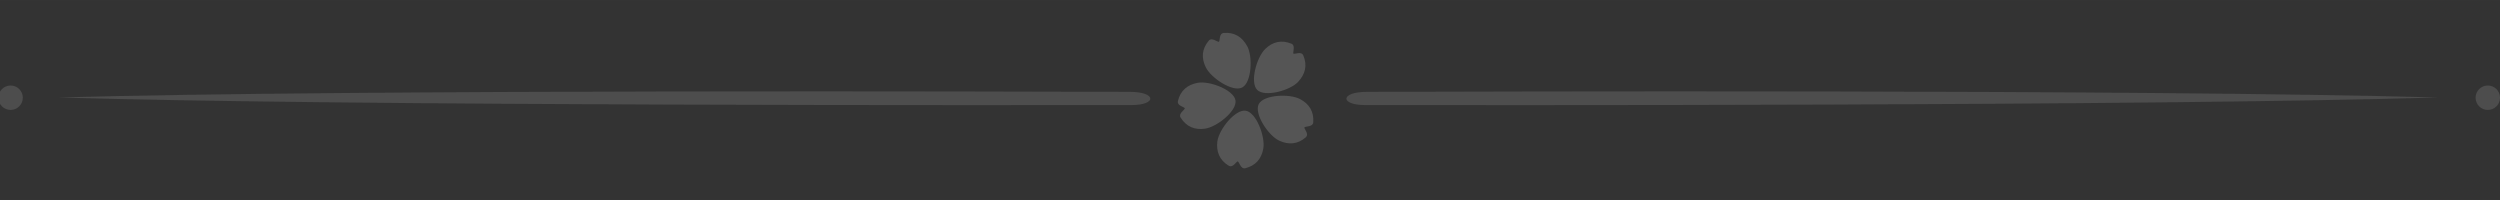 <?xml version="1.0" encoding="UTF-8" standalone="no"?>
<!-- Created with Inkscape (http://www.inkscape.org/) -->

<svg
   width="200"
   height="16"
   viewBox="0 0 52.917 4.233"
   version="1.1"
   id="svg3456"
   inkscape:version="1.4 (e7c3feb100, 2024-10-09)"
   sodipodi:docname="swirl3.svg"
   xmlns:inkscape="http://www.inkscape.org/namespaces/inkscape"
   xmlns:sodipodi="http://sodipodi.sourceforge.net/DTD/sodipodi-0.dtd"
   xmlns="http://www.w3.org/2000/svg"
   xmlns:svg="http://www.w3.org/2000/svg">
  <rect x="0" y="0" width="52.917" height="4.233" fill="#333333" stroke="none"/>
  <sodipodi:namedview
     id="namedview3458"
     pagecolor="#828282"
     bordercolor="#666666"
     borderopacity="1.0"
     inkscape:showpageshadow="2"
     inkscape:pageopacity="0.36078431"
     inkscape:pagecheckerboard="true"
     inkscape:deskcolor="#d1d1d1"
     inkscape:document-units="mm"
     showgrid="false"
     inkscape:zoom="19.028871"
     inkscape:cx="157.94421"
     inkscape:cy="3.8888278"
     inkscape:window-width="3840"
     inkscape:window-height="2091"
     inkscape:window-x="0"
     inkscape:window-y="0"
     inkscape:window-maximized="1"
     inkscape:current-layer="g6204" />
  <defs
     id="defs3453" />
  <g
     inkscape:label="Layer 1"
     inkscape:groupmode="layer"
     id="layer1"
     transform="translate(303.255,-157.671)">
    <g
       id="g6204"
       transform="matrix(-0.364,0,0,-0.364,-241.578,176.743)"
       style="font-variation-settings:normal;opacity:0.756;vector-effect:none;fill:#ffffff;fill-opacity:1;stroke:none;stroke-width:3.25;stroke-linecap:butt;stroke-linejoin:miter;stroke-miterlimit:4;stroke-dasharray:none;stroke-dashoffset:0;stroke-opacity:1;-inkscape-stroke:none;stop-color:#000000">
      <g
         id="g159"
         style="font-variation-settings:normal;display:inline;opacity:0.22;vector-effect:none;fill:#ffffff;fill-opacity:1;stroke:none;stroke-width:2.108;stroke-linecap:butt;stroke-linejoin:miter;stroke-miterlimit:4;stroke-dasharray:none;stroke-dashoffset:0;stroke-opacity:1;-inkscape-stroke:none;paint-order:stroke fill markers;stop-color:#000000"
         transform="matrix(-2.864,0,0,-2.864,776.681,210.775)">
        <circle
           style="font-variation-settings:normal;opacity:0.756;vector-effect:none;fill:#ffffff;fill-opacity:1;stroke:none;stroke-width:2.108;stroke-linecap:butt;stroke-linejoin:miter;stroke-miterlimit:4;stroke-dasharray:none;stroke-dashoffset:0;stroke-opacity:1;-inkscape-stroke:none;paint-order:stroke fill markers;stop-color:#000000;stop-opacity:1"
           id="circle4965"
           cx="262.537"
           cy="57.284"
           r="0.248" />
        <path
           style="font-variation-settings:normal;opacity:0.756;vector-effect:none;fill:#ffffff;fill-opacity:1;stroke:none;stroke-width:2.108;stroke-linecap:butt;stroke-linejoin:miter;stroke-miterlimit:4;stroke-dasharray:none;stroke-dashoffset:0;stroke-opacity:1;-inkscape-stroke:none;paint-order:stroke fill markers;stop-color:#000000;stop-opacity:1"
           d="m 261.529,57.279 c -6.071,0.18 -19.616,0.154 -21.789,0.154 -0.507,0 -0.512,-0.267 0.036,-0.268 2.173,-0.005 15.677,-0.054 21.752,0.114 z"
           id="path6194"
           sodipodi:nodetypes="cssc" />
        <circle
           style="font-variation-settings:normal;opacity:0.756;vector-effect:none;fill:#ffffff;fill-opacity:1;stroke:none;stroke-width:2.108;stroke-linecap:butt;stroke-linejoin:miter;stroke-miterlimit:4;stroke-dasharray:none;stroke-dashoffset:0;stroke-opacity:1;-inkscape-stroke:none;paint-order:stroke fill markers;stop-color:#000000;stop-opacity:1"
           id="circle6467"
           cx="-212.24"
           cy="57.284"
           transform="scale(-1,1)"
           r="0.248" />
        <path
           style="font-variation-settings:normal;opacity:0.756;vector-effect:none;fill:#ffffff;fill-opacity:1;stroke:none;stroke-width:2.108;stroke-linecap:butt;stroke-linejoin:miter;stroke-miterlimit:4;stroke-dasharray:none;stroke-dashoffset:0;stroke-opacity:1;-inkscape-stroke:none;paint-order:stroke fill markers;stop-color:#000000;stop-opacity:1"
           d="m 213.214,57.279 c 6.071,0.18 19.616,0.154 21.789,0.154 0.507,0 0.512,-0.267 -0.036,-0.268 -2.173,-0.005 -15.677,-0.054 -21.752,0.114 z"
           id="path6471"
           sodipodi:nodetypes="cssc" />
        <path
           id="path144-3"
           style="font-variation-settings:normal;display:inline;vector-effect:none;fill:#ffffff;fill-opacity:1;stroke:none;stroke-width:2.108;stroke-linecap:butt;stroke-linejoin:miter;stroke-miterlimit:4;stroke-dasharray:none;stroke-dashoffset:0;stroke-opacity:1;-inkscape-stroke:none;paint-order:stroke fill markers;stop-color:#000000;stop-opacity:1"
           d="m 238.382,56.962 c -0.168,0.178 -0.678,0.316 -0.831,0.163 -0.153,-0.153 -0.013,-0.661 0.163,-0.831 0.151,-0.146 0.327,-0.19 0.532,-0.107 0.086,0.035 0.025,0.169 0.04,0.202 0.033,0.017 0.162,-0.057 0.202,0.039 0.085,0.202 0.037,0.382 -0.107,0.534 z"
           sodipodi:nodetypes="szsscss" />
        <path
           id="path145-7"
           style="font-variation-settings:normal;display:inline;vector-effect:none;fill:#ffffff;fill-opacity:1;stroke:none;stroke-width:2.108;stroke-linecap:butt;stroke-linejoin:miter;stroke-miterlimit:4;stroke-dasharray:none;stroke-dashoffset:0;stroke-opacity:1;-inkscape-stroke:none;paint-order:stroke fill markers;stop-color:#000000;stop-opacity:1"
           d="m 237.994,58.154 c -0.221,-0.105 -0.51,-0.547 -0.412,-0.74 0.098,-0.192 0.624,-0.217 0.84,-0.102 0.186,0.099 0.282,0.252 0.267,0.473 -0.006,0.092 -0.153,0.076 -0.18,0.101 -0.006,0.036 0.104,0.136 0.026,0.204 -0.166,0.143 -0.352,0.153 -0.541,0.064 z"
           sodipodi:nodetypes="szsscss"
           inkscape:transform-center-x="-0.64923774"
           inkscape:transform-center-y="0.37432266" />
        <path
           id="path146-4"
           style="font-variation-settings:normal;display:inline;vector-effect:none;fill:#ffffff;fill-opacity:1;stroke:none;stroke-width:2.108;stroke-linecap:butt;stroke-linejoin:miter;stroke-miterlimit:4;stroke-dasharray:none;stroke-dashoffset:0;stroke-opacity:1;-inkscape-stroke:none;paint-order:stroke fill markers;stop-color:#000000;stop-opacity:1"
           d="m 236.743,58.168 c 0.032,-0.243 0.363,-0.654 0.576,-0.62 0.213,0.034 0.399,0.527 0.356,0.768 -0.037,0.207 -0.153,0.346 -0.367,0.4 -0.09,0.023 -0.119,-0.122 -0.152,-0.14 -0.036,0.005 -0.097,0.141 -0.186,0.087 -0.187,-0.113 -0.254,-0.288 -0.228,-0.495 z"
           sodipodi:nodetypes="szsscss"
           inkscape:transform-center-x="0.48722295"
           inkscape:transform-center-y="2.7278336" />
        <path
           id="path147-5"
           style="font-variation-settings:normal;display:inline;vector-effect:none;fill:#ffffff;fill-opacity:1;stroke:none;stroke-width:2.108;stroke-linecap:butt;stroke-linejoin:miter;stroke-miterlimit:4;stroke-dasharray:none;stroke-dashoffset:0;stroke-opacity:1;-inkscape-stroke:none;paint-order:stroke fill markers;stop-color:#000000;stop-opacity:1"
           d="m 236.343,56.981 c 0.241,-0.044 0.734,0.145 0.767,0.358 0.033,0.213 -0.379,0.541 -0.622,0.574 -0.208,0.028 -0.376,-0.04 -0.493,-0.227 -0.049,-0.079 0.08,-0.151 0.087,-0.187 -0.016,-0.033 -0.164,-0.05 -0.14,-0.15 0.05,-0.213 0.196,-0.33 0.401,-0.368 z"
           sodipodi:nodetypes="szsscss"
           inkscape:transform-center-x="2.7290558"
           inkscape:transform-center-y="0.48139371" />
        <path
           id="path148-2"
           style="font-variation-settings:normal;display:inline;vector-effect:none;fill:#ffffff;fill-opacity:1;stroke:none;stroke-width:2.108;stroke-linecap:butt;stroke-linejoin:miter;stroke-miterlimit:4;stroke-dasharray:none;stroke-dashoffset:0;stroke-opacity:1;-inkscape-stroke:none;paint-order:stroke fill markers;stop-color:#000000;stop-opacity:1"
           d="m 237.348,56.237 c 0.117,0.215 0.089,0.743 -0.104,0.84 -0.193,0.098 -0.632,-0.193 -0.739,-0.414 -0.091,-0.189 -0.079,-0.37 0.064,-0.539 0.06,-0.071 0.168,0.029 0.205,0.025 0.027,-0.026 -0.004,-0.171 0.099,-0.18 0.218,-0.018 0.375,0.084 0.474,0.268 z"
           sodipodi:nodetypes="szsscss"
           inkscape:transform-center-x="1.3948065"
           inkscape:transform-center-y="-2.5213974" />
      </g>
    </g>
  </g>
</svg>
